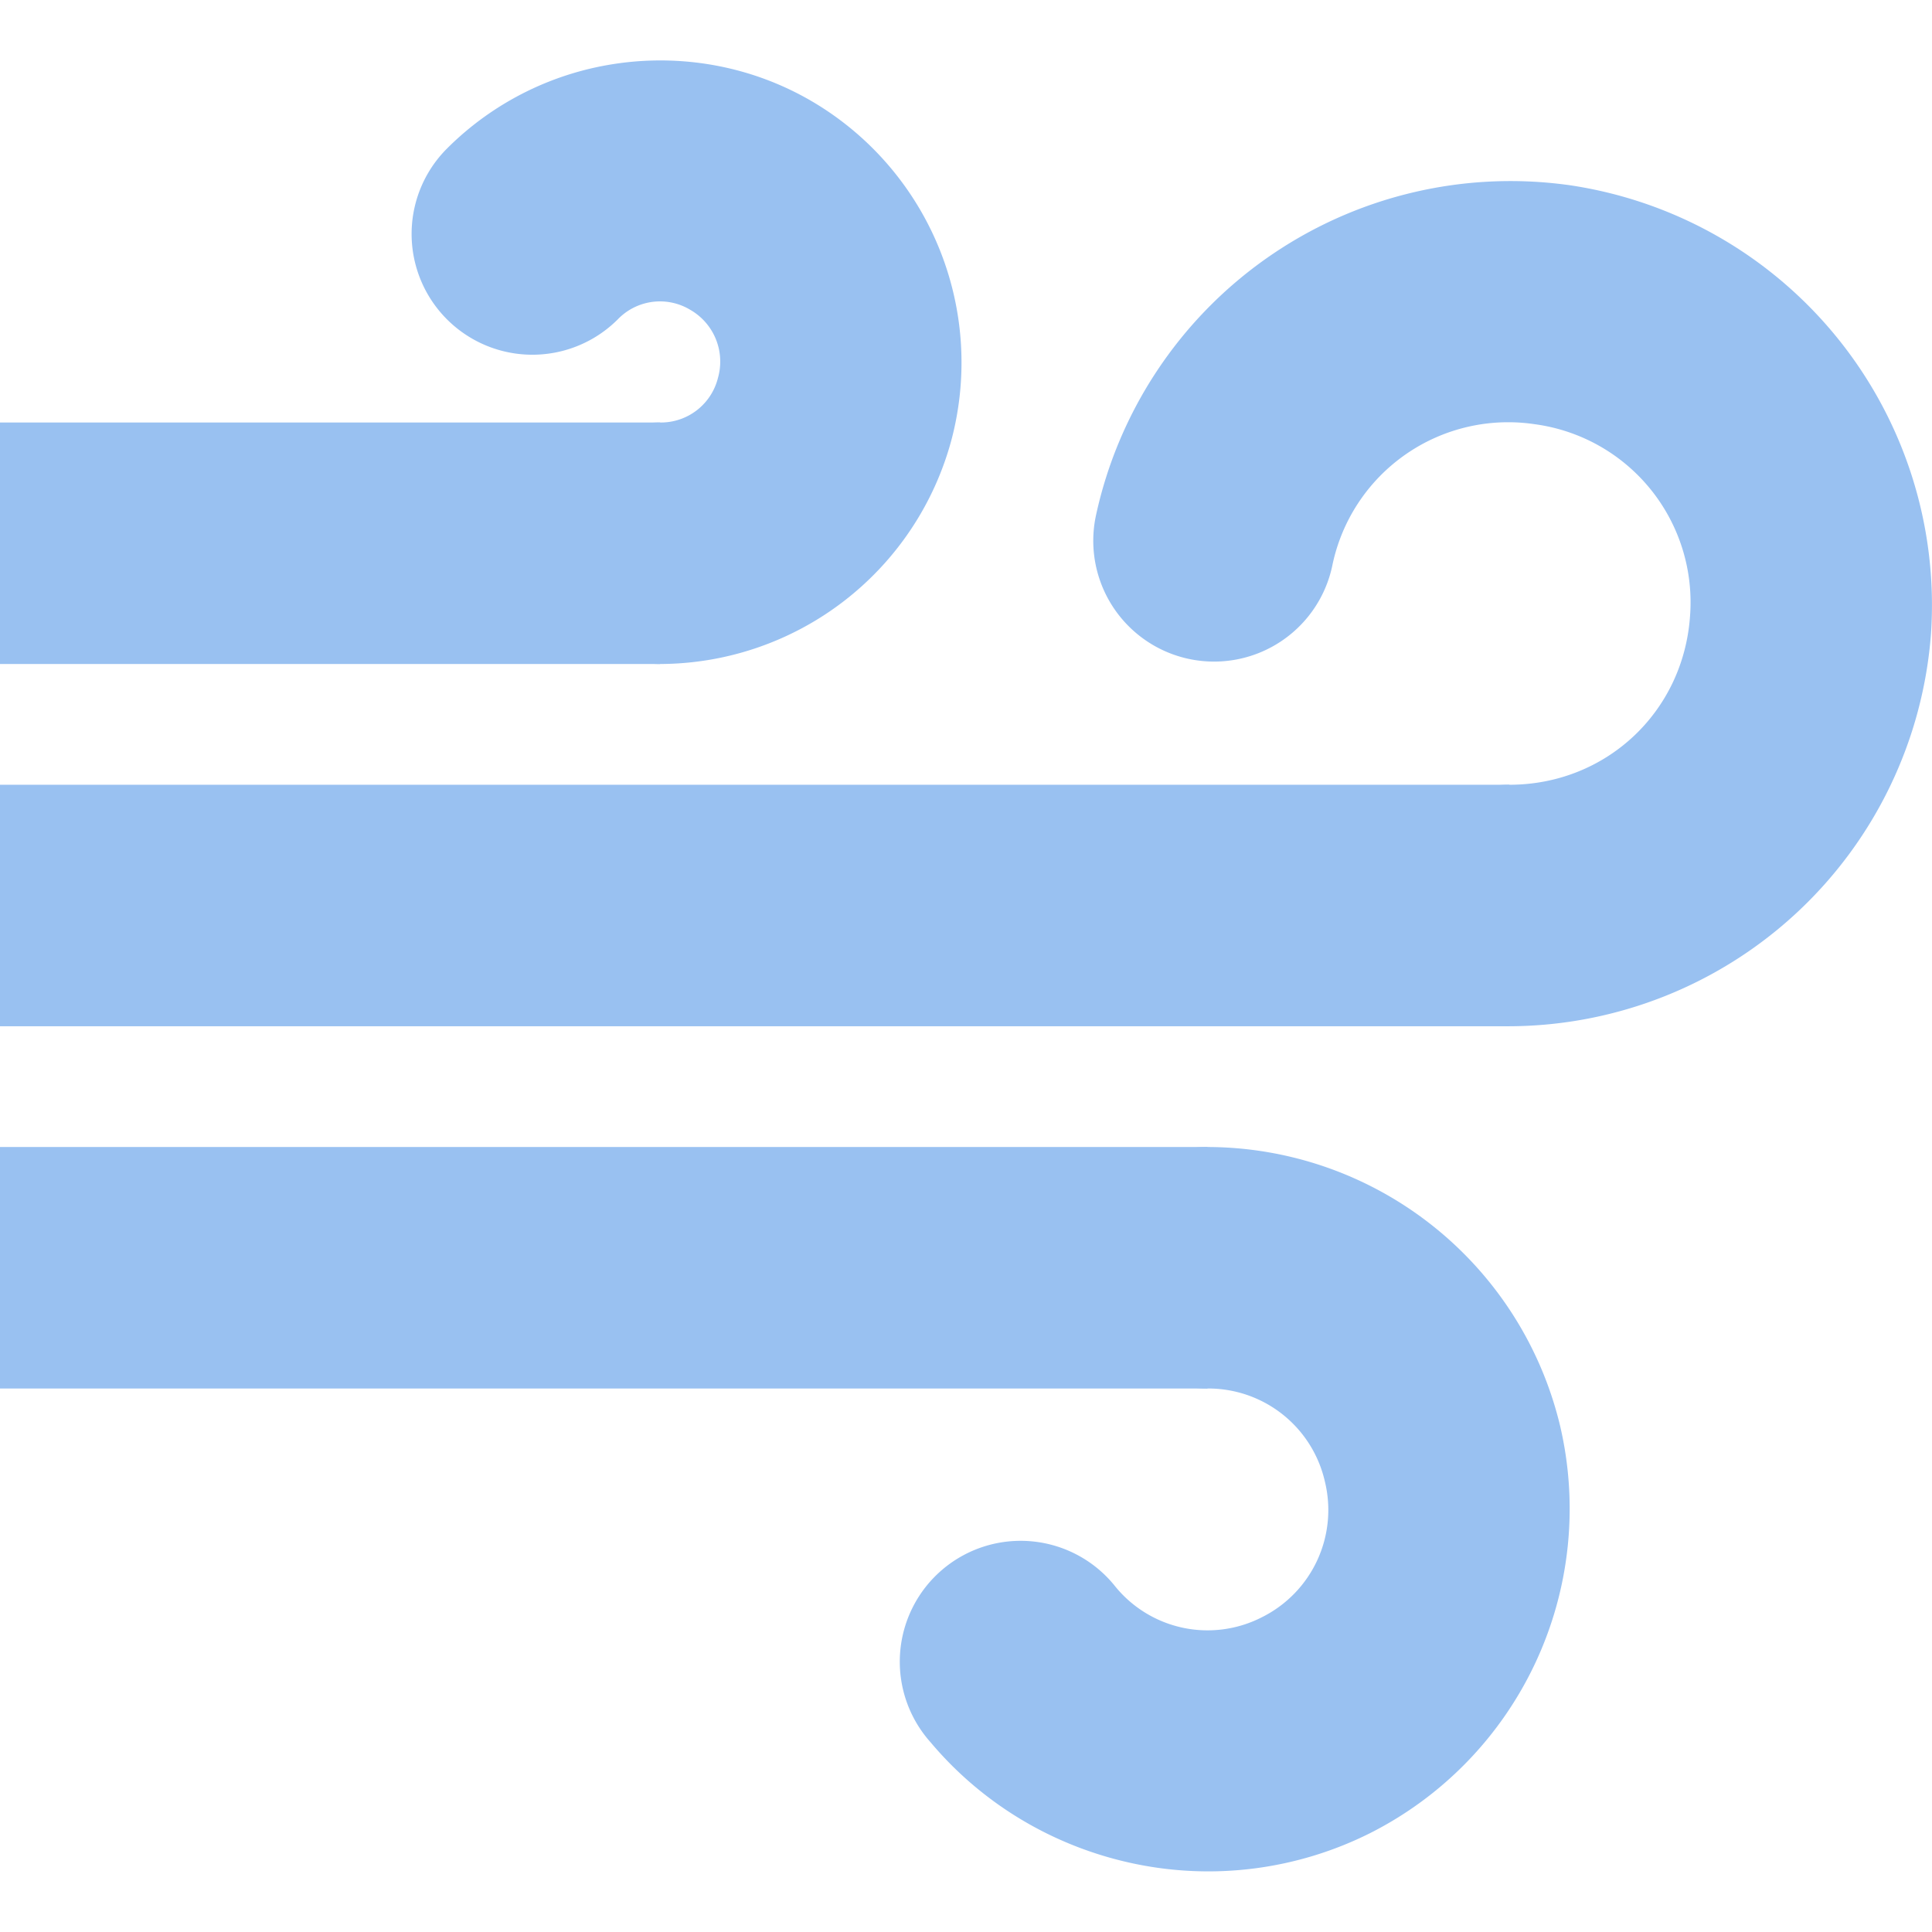 <?xml version="1.0" encoding="UTF-8" standalone="no"?>
<svg
   xmlns:dc="http://purl.org/dc/elements/1.1/"
   xmlns:cc="http://creativecommons.org/ns#"
   xmlns:rdf="http://www.w3.org/1999/02/22-rdf-syntax-ns#"
   xmlns:svg="http://www.w3.org/2000/svg"
   xmlns="http://www.w3.org/2000/svg"
   xmlns:sodipodi="http://sodipodi.sourceforge.net/DTD/sodipodi-0.dtd"
   xmlns:inkscape="http://www.inkscape.org/namespaces/inkscape"
   inkscape:version="1.0 (4035a4fb49, 2020-05-01)"
   sodipodi:docname="weather-windy-32.svg"
   id="svg956"
   version="1.1"
   height="32"
   width="32">
  <defs
     id="defs960" />
  <sodipodi:namedview
     inkscape:current-layer="svg956"
     inkscape:window-maximized="0"
     inkscape:window-y="23"
     inkscape:window-x="26"
     inkscape:cy="10.205025"
     inkscape:cx="11.785719"
     inkscape:zoom="15.75"
     inkscape:showpageshadow="false"
     inkscape:pagecheckerboard="true"
     showgrid="false"
     id="namedview958"
     inkscape:window-height="1376"
     inkscape:window-width="2560"
     inkscape:pageshadow="2"
     inkscape:pageopacity="0"
     guidetolerance="10"
     gridtolerance="10"
     objecttolerance="10"
     borderopacity="1"
     bordercolor="#666666"
     pagecolor="#ffffff" />
  <g
     style="fill:#99c1f1"
     transform="matrix(2,0,0,2,0,-1.002)"
     id="g954"
     fill="#2e3436"
     font-family="sans-serif"
     font-weight="400"
     color="#000000">
    <path
       id="path942"
       overflow="visible"
       style="line-height:normal;font-variant-ligatures:normal;font-variant-position:normal;font-variant-caps:normal;font-variant-numeric:normal;font-variant-alternates:normal;font-feature-settings:normal;text-indent:0;text-align:start;text-decoration:none;text-decoration-line:none;text-decoration-style:solid;text-decoration-color:#000000;text-transform:none;text-orientation:mixed;shape-padding:0;isolation:auto;mix-blend-mode:normal;fill:#99c1f1"
       d="M 12.987,2.033 A 3.515,3.515 0 0 1 15.992,5.744 3.514,3.514 0 0 1 12.5,9 a 1,1 0 1 1 0,-2 c 0.798,0 1.44,-0.6 1.496,-1.395 A 1.488,1.488 0 0 0 12.709,4.014 1.487,1.487 0 0 0 11.033,5.188 1,1 0 1 1 9.076,4.771 3.513,3.513 0 0 1 12.986,2.033 Z" />
    <path
       id="path944"
       fill-rule="evenodd"
       overflow="visible"
       style="line-height:normal;font-variant-ligatures:normal;font-variant-position:normal;font-variant-caps:normal;font-variant-numeric:normal;font-variant-alternates:normal;font-feature-settings:normal;text-indent:0;text-align:start;text-decoration:none;text-decoration-line:none;text-decoration-style:solid;text-decoration-color:#000000;text-transform:none;text-orientation:mixed;shape-padding:0;isolation:auto;mix-blend-mode:normal;fill:#99c1f1"
       d="M 0,7 V 9 H 12.5 V 7 Z" />
    <path
       id="path946"
       overflow="visible"
       style="line-height:normal;font-variant-ligatures:normal;font-variant-position:normal;font-variant-caps:normal;font-variant-numeric:normal;font-variant-alternates:normal;font-feature-settings:normal;text-indent:0;text-align:start;text-decoration:none;text-decoration-line:none;text-decoration-style:solid;text-decoration-color:#000000;text-transform:none;text-orientation:mixed;shape-padding:0;isolation:auto;mix-blend-mode:normal;fill:#99c1f1"
       d="m 9.397,15.936 a 2.99,2.99 0 0 0 1.95,-0.254 3.01,3.01 0 0 0 1.573,-3.373 3.009,3.009 0 0 0 -2.918,-2.309 1,1 0 1 0 0,2 0.99,0.99 0 0 1 0.97,0.77 0.992,0.992 0 0 1 -0.523,1.125 0.986,0.986 0 0 1 -1.21,-0.252 1.001,1.001 0 1 0 -1.534,1.285 c 0.445,0.53 1.047,0.874 1.692,1.008 z" />
    <path
       id="path948"
       fill-rule="evenodd"
       overflow="visible"
       style="line-height:normal;font-variant-ligatures:normal;font-variant-position:normal;font-variant-caps:normal;font-variant-numeric:normal;font-variant-alternates:normal;font-feature-settings:normal;text-indent:0;text-align:start;text-decoration:none;text-decoration-line:none;text-decoration-style:solid;text-decoration-color:#000000;text-transform:none;text-orientation:mixed;shape-padding:0;isolation:auto;mix-blend-mode:normal;fill:#99c1f1"
       d="m 0,10 v 2 h 10 v -2 z" />
    <path
       id="path950"
       overflow="visible"
       style="line-height:normal;font-variant-ligatures:normal;font-variant-position:normal;font-variant-caps:normal;font-variant-numeric:normal;font-variant-alternates:normal;font-feature-settings:normal;text-indent:0;text-align:start;text-decoration:none;text-decoration-line:none;text-decoration-style:solid;text-decoration-color:#000000;text-transform:none;text-orientation:mixed;shape-padding:0;isolation:auto;mix-blend-mode:normal;fill:#99c1f1"
       d="m 5.14,1.023 c 0.533,-0.07 1.09,0.03 1.577,0.313 A 2.508,2.508 0 0 1 7.879,4.146 2.506,2.506 0 0 1 5.467,6 1,1 0 1 1 5.467,4 0.487,0.487 0 0 0 5.946,3.63 0.494,0.494 0 0 0 5.715,3.066 0.485,0.485 0 0 0 5.117,3.145 1,1 0 1 1 3.701,1.732 2.49,2.49 0 0 1 5.141,1.023 Z" />
    <path
       id="path952"
       fill-rule="evenodd"
       overflow="visible"
       style="line-height:normal;font-variant-ligatures:normal;font-variant-position:normal;font-variant-caps:normal;font-variant-numeric:normal;font-variant-alternates:normal;font-feature-settings:normal;text-indent:0;text-align:start;text-decoration:none;text-decoration-line:none;text-decoration-style:solid;text-decoration-color:#000000;text-transform:none;text-orientation:mixed;shape-padding:0;isolation:auto;mix-blend-mode:normal;fill:#99c1f1"
       d="M 0,4 V 6 H 5.467 V 4 Z" />
  </g>
</svg>
